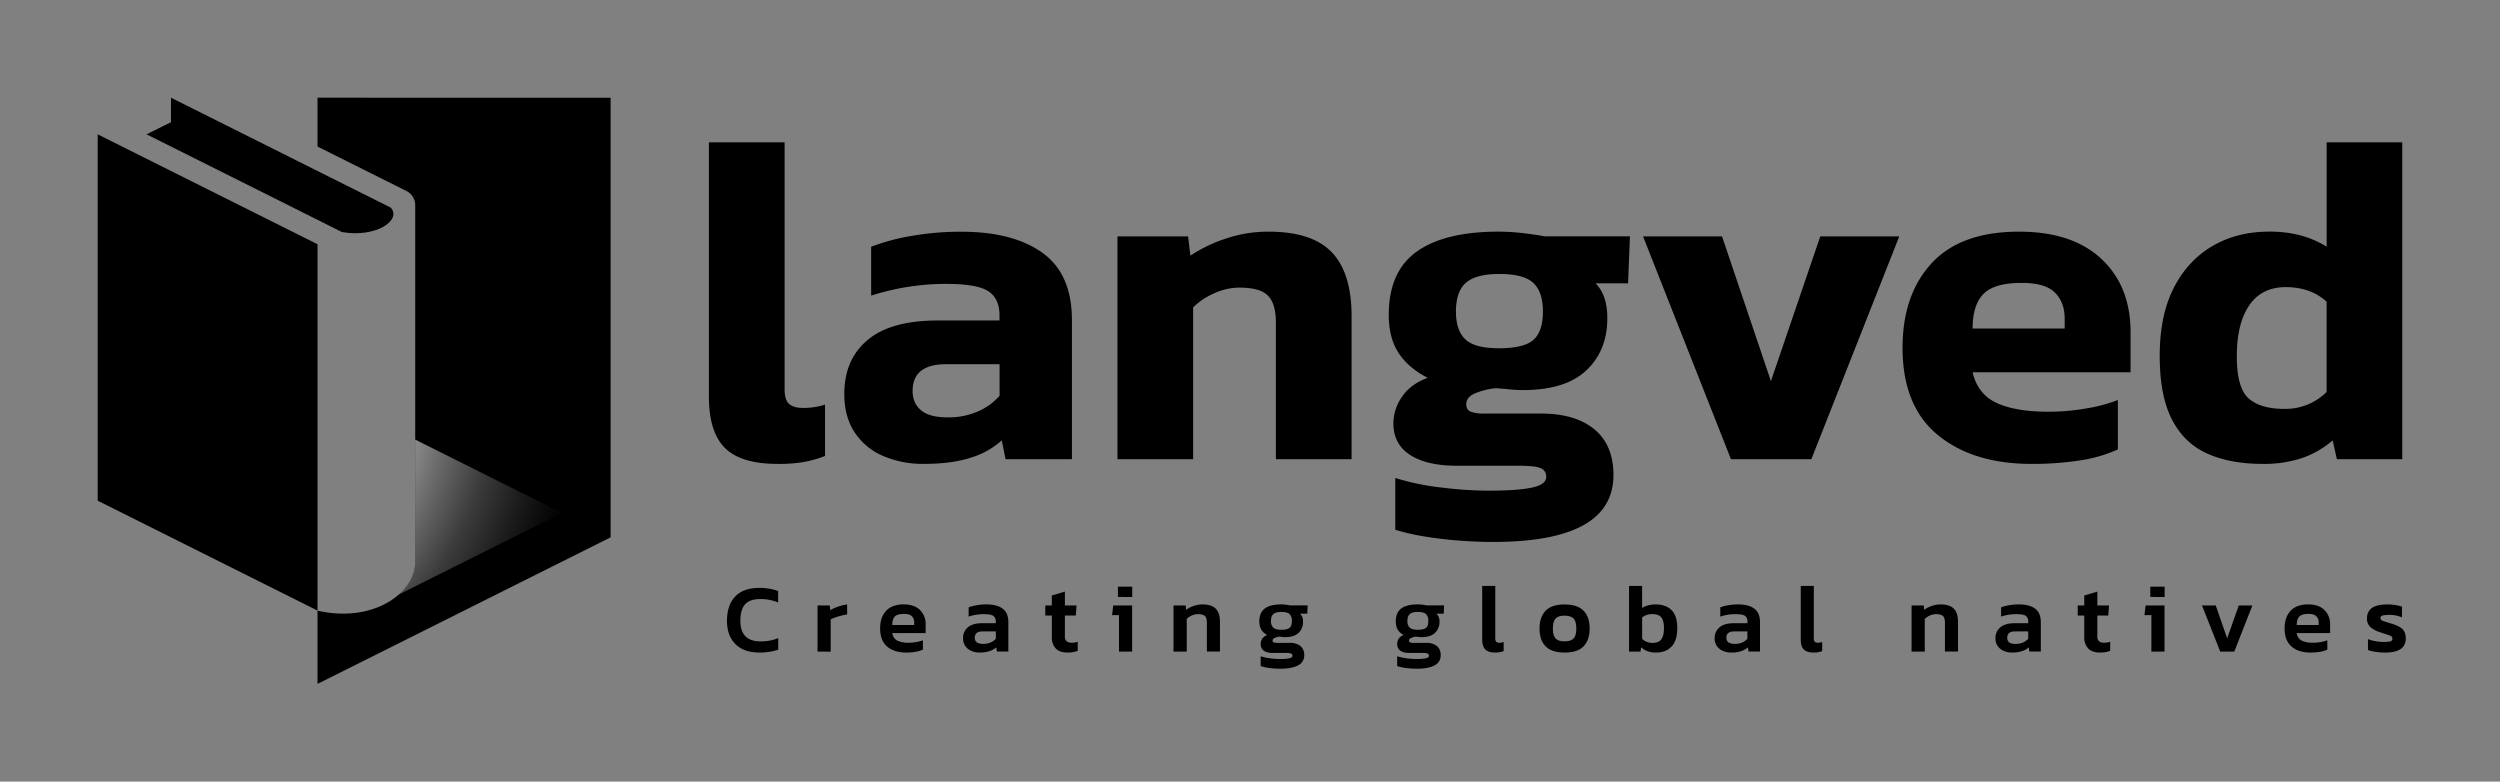 <svg xmlns="http://www.w3.org/2000/svg" xmlns:xlink="http://www.w3.org/1999/xlink" viewBox="0 0 1529.81 478.27"><rect x="0" y="0" width="1529.81" height="478.27" fill="#808080" stroke="none"/><defs><style>.cls-1{fill:none;}.cls-2{fill:url(#radial-gradient);}</style><radialGradient id="radial-gradient" cx="109.33" cy="240.19" r="250.43" gradientUnits="userSpaceOnUse"><stop offset="0.38" stop-color="#fff"/><stop offset="0.42" stop-color="#fff" stop-opacity="0.91"/><stop offset="0.54" stop-color="#fff" stop-opacity="0.63"/><stop offset="0.66" stop-color="#fff" stop-opacity="0.41"/><stop offset="0.77" stop-color="#fff" stop-opacity="0.23"/><stop offset="0.87" stop-color="#fff" stop-opacity="0.11"/><stop offset="0.95" stop-color="#fff" stop-opacity="0.03"/><stop offset="1" stop-color="#fff" stop-opacity="0"/></radialGradient></defs><g id="Layer_2" data-name="Layer 2"><g id="Layer_1-2" data-name="Layer 1"><rect class="cls-1" width="1529.81" height="478.27"/><path d="M475.8,283.87q-22.43,0-32.22-9.78t-9.78-31.36V87.1h46.32v151c0,4.41.91,7.44,2.73,9.06s4.56,2.45,8.2,2.45a43.4,43.4,0,0,0,13.81-2V279a68.91,68.91,0,0,1-13.09,3.74A94,94,0,0,1,475.8,283.87Z"/><path d="M565,283.87a62,62,0,0,1-24-4.6A39.21,39.21,0,0,1,523.27,265q-6.62-9.63-6.62-24,0-21,14.25-32.94t42.72-11.94h38V193q0-10.36-6.9-14.82t-25.9-4.46a149.15,149.15,0,0,0-45.74,7.19V151a126.76,126.76,0,0,1,24.6-6.61,174,174,0,0,1,30.64-2.59q31.63,0,49.62,12.94t18,41.14V281H615.33L613,269.49a50.55,50.55,0,0,1-19.13,10.64Q582.25,283.87,565,283.87Zm14.67-28.48a44.61,44.61,0,0,0,19-3.74,37.15,37.15,0,0,0,13-9.49V222.88h-32.8q-20.43,0-20.42,16.4,0,7.49,5.18,11.8T579.66,255.39Z"/><path d="M683.8,281V144.64H727l1.44,11.79a89.34,89.34,0,0,1,21-10.21,80.82,80.82,0,0,1,27-4.46q26.46,0,38.55,12.66t12.08,39.12V281H780.74V197.28q0-11.5-4.89-16.4T758.3,176a37.38,37.38,0,0,0-15.24,3.45,42.26,42.26,0,0,0-12.95,8.64V281Z"/><path d="M913.65,331.63q-10.08,0-21.29-.87t-21.29-2.58a130.81,130.81,0,0,1-17.26-4V292.5a151,151,0,0,0,27.62,5.75,238.78,238.78,0,0,0,29.63,2q17.55,0,26.32-1.87t8.78-6.47a5.39,5.39,0,0,0-3.46-5.47Q939.25,285,929.18,285H891.5q-18.42,0-28.63-6.62t-10.21-19.27a28.54,28.54,0,0,1,5.32-16.4q5.32-7.75,15.68-11.5-11.8-6-17.84-15.25t-6-23.3q0-26.48,17.12-38.7t50.2-12.22a134.13,134.13,0,0,1,15.39,1q8.49,1,12.52,1.88h52.35l-1.15,28.76H976.36q7.2,7.2,7.2,21.29,0,19.86-12.81,31.94t-38.69,12.08a81.77,81.77,0,0,1-8.49-.44q-4.17-.42-8.19-.71a45.4,45.4,0,0,0-12.81,3.16c-3.55,1.54-5.32,3.74-5.32,6.62,0,2.3.91,3.84,2.73,4.6a22.18,22.18,0,0,0,8.2,1.15H943q21,0,32.65,9.64t11.66,28Q987.3,331.63,913.65,331.63Zm3.74-118.53q15.24,0,21-5.17t5.75-17.27q0-12.07-5.9-17.55t-20.85-5.46q-14.1,0-20.28,5.32t-6.19,17.69q0,11.51,5.76,17T917.39,213.1Z"/><path d="M1059.22,281l-53.8-136.36h48.33l29.92,88.6,30.2-88.6h48.34L1108.41,281Z"/><path d="M1243.05,283.87q-35.68,0-57.25-17.69t-21.58-53.36q0-32.5,17.84-51.79t53.51-19.27q32.51,0,50.34,16.68t17.84,44.88v24.46h-96.66q3.15,13.51,14.81,18.84t31.79,5.32a133.41,133.41,0,0,0,22.87-2,95,95,0,0,0,19.42-5.17V275a86.6,86.6,0,0,1-23.3,6.75A188.51,188.51,0,0,1,1243.05,283.87Zm-36-82.85h56.38v-6q0-10.06-6-16t-20.43-5.9q-16.68,0-23.3,6.77T1207.09,201Z"/><path d="M1384.58,283.87q-19.85,0-33.94-6.33t-21.58-20.85q-7.49-14.53-7.48-39,0-24.75,8.63-41.58t23.74-25.6q15.09-8.78,34.66-8.77a73.38,73.38,0,0,1,19.13,2.3,61,61,0,0,1,16,6.9V87.1H1470V281h-40l-2.59-11.51a57.33,57.33,0,0,1-18.7,10.79A73.91,73.91,0,0,1,1384.58,283.87Zm13.24-33.66a35.77,35.77,0,0,0,25.89-10.35V184.62q-9.78-8.91-25-8.92-14.67,0-22.3,11.08T1368.76,218q0,19.57,7.34,25.89T1397.82,250.21Z"/><path d="M194.3,59.78v29.9l54.43,27.21a9.69,9.69,0,0,1,5.35,8.67v218.2c0,19.39-26.11,37.71-59.78,29.89v44.84l179.35-89.68v-269Z"/><polygon points="59.78 82.2 59.78 306.39 194.3 373.65 194.3 149.46 59.78 82.2"/><path d="M209.23,142c21.16,3.66,36.69-7.44,29.89-14.94L104.62,59.78v15L89.68,82.2,194.3,134.51Z"/><path class="cls-2" d="M254.08,269v74.73c0,7.3-3.7,14.45-10.12,20.11l99.91-49.95Z"/><path d="M464.76,399.31q-9.64,0-14.78-5.21t-5.12-14.21q0-9.54,5-14.84t14.86-5.3a34.66,34.66,0,0,1,6.23.51,30.82,30.82,0,0,1,5.21,1.4v7a28.21,28.21,0,0,0-10.84-2.09q-6.56,0-9.42,3.28t-2.86,10q0,12.63,12.4,12.63A30.29,30.29,0,0,0,471,392a26.32,26.32,0,0,0,5.24-1.52v7.1a41,41,0,0,1-5.21,1.25A37.9,37.9,0,0,1,464.76,399.31Z"/><path d="M500.27,398.72V370.48h7.45l.36,2.91a24.18,24.18,0,0,1,4.73-2.17,28,28,0,0,1,5.57-1.34V376c-1.07.16-2.24.39-3.51.71s-2.48.68-3.64,1.07a18.58,18.58,0,0,0-2.91,1.26v19.72Z"/><path d="M554.49,399.31q-7.32,0-11.62-3.66t-4.29-11.11q0-6.74,3.61-10.7t10.75-4q6.55,0,10,3.43a12,12,0,0,1,3.49,9v5.13H546a6.11,6.11,0,0,0,3.13,4.64,15.72,15.72,0,0,0,7,1.26,26.28,26.28,0,0,0,4.62-.42,21.84,21.84,0,0,0,4-1.07v5.72a19,19,0,0,1-4.59,1.34A35,35,0,0,1,554.49,399.31ZM546,382.45h13.41V380.9a5.13,5.13,0,0,0-1.43-3.84q-1.44-1.4-4.83-1.4-4,0-5.57,1.61T546,382.45Z"/><path d="M599.42,399.31a12.43,12.43,0,0,1-5-1,8.68,8.68,0,0,1-3.69-2.92,8,8,0,0,1-1.4-4.86,8.3,8.3,0,0,1,2.95-6.67q2.94-2.5,8.72-2.5h8.35v-.78a4.29,4.29,0,0,0-1.46-3.69c-1-.71-2.93-1.07-5.87-1.07a29,29,0,0,0-9.3,1.49v-5.66a24.62,24.62,0,0,1,4.8-1.28,34.85,34.85,0,0,1,6.17-.51q6.38,0,9.86,2.59t3.48,8.31v17.94h-7l-.42-2.56a11.89,11.89,0,0,1-4.11,2.32A19.4,19.4,0,0,1,599.42,399.31Zm2.2-5.3a11.25,11.25,0,0,0,4.65-.89,8.53,8.53,0,0,0,3.1-2.27v-4.47H601.2q-4.69,0-4.7,3.88C596.5,392.76,598.2,394,601.62,394Z"/><path d="M653.22,399.31q-4.89,0-7.24-2.56a9.9,9.9,0,0,1-2.35-7V376.67h-4v-6.19h4V364.4l8-2.39v8.47h7.15l-.48,6.19h-6.67v12.57a3.93,3.93,0,0,0,1.07,3.19,5.28,5.28,0,0,0,3.34.87,10.81,10.81,0,0,0,3.45-.6v5.54a13.45,13.45,0,0,1-2.86.81A21.26,21.26,0,0,1,653.22,399.31Z"/><path d="M684.74,398.72V376.43h-4.23l.71-5.95h11.56v28.24Zm-.66-33.43V359h8.76v6.31Z"/><path d="M718.1,398.72V370.48h7.45l.3,2.68a16.9,16.9,0,0,1,4.38-2.3,16,16,0,0,1,5.57-1q5.6,0,8.16,2.62t2.56,8.1v18.12h-8V381c0-1.91-.39-3.25-1.16-4s-2.22-1.19-4.32-1.19a9.27,9.27,0,0,0-3.73.83,10.15,10.15,0,0,0-3.12,2.09v20Z"/><path d="M783.46,409.2a53.12,53.12,0,0,1-6.46-.41,28.2,28.2,0,0,1-5.57-1.2v-6a33.67,33.67,0,0,0,5.6,1.22,43.53,43.53,0,0,0,6,.45,27.82,27.82,0,0,0,6-.45c1.24-.3,1.85-.83,1.85-1.58a1.31,1.31,0,0,0-.8-1.31,10,10,0,0,0-3.37-.36H779q-7.56,0-7.56-5.6a5.64,5.64,0,0,1,1-3.16,6.4,6.4,0,0,1,3-2.26q-4.83-2.44-4.83-8.22c0-3.66,1.14-6.31,3.4-8s5.62-2.47,10.07-2.47a24,24,0,0,1,3,.21c1.09.14,1.91.27,2.47.39h10.61l-.18,5.06H795.5a6.29,6.29,0,0,1,1.85,4.83,9.13,9.13,0,0,1-2.74,6.94q-2.75,2.6-8.11,2.59a17.74,17.74,0,0,1-1.82-.09l-1.75-.21a9.78,9.78,0,0,0-3,.84,1.78,1.78,0,0,0-1.22,1.6c0,.92.81,1.37,2.44,1.37h8a10.09,10.09,0,0,1,6.62,1.94,6.91,6.91,0,0,1,2.32,5.63,6.62,6.62,0,0,1-3.75,6.2Q790.55,409.2,783.46,409.2Zm.66-23.83q3.57,0,5-1.22c.94-.81,1.4-2.19,1.4-4.14a5.53,5.53,0,0,0-1.4-4.23c-.93-.88-2.59-1.31-5-1.31s-3.89.42-4.89,1.28-1.49,2.27-1.49,4.26a5.3,5.3,0,0,0,1.4,4.05Q780.55,385.37,784.12,385.37Z"/><path d="M867,409.2a53.28,53.28,0,0,1-6.47-.41,28.36,28.36,0,0,1-5.57-1.2v-6a33.9,33.9,0,0,0,5.6,1.22,43.64,43.64,0,0,0,6,.45,27.93,27.93,0,0,0,6-.45c1.23-.3,1.84-.83,1.84-1.58a1.3,1.3,0,0,0-.8-1.31,10,10,0,0,0-3.37-.36h-7.68q-7.57,0-7.57-5.6a5.64,5.64,0,0,1,.95-3.16,6.4,6.4,0,0,1,3-2.26q-4.82-2.44-4.82-8.22,0-5.49,3.39-8t10.07-2.47a23.72,23.72,0,0,1,3,.21c1.09.14,1.92.27,2.47.39h10.61l-.18,5.06H879a6.29,6.29,0,0,1,1.85,4.83,9.09,9.09,0,0,1-2.74,6.94q-2.75,2.6-8.1,2.59a17.46,17.46,0,0,1-1.82-.09l-1.76-.21a9.86,9.86,0,0,0-3,.84,1.8,1.8,0,0,0-1.22,1.6c0,.92.81,1.37,2.44,1.37h8a10.06,10.06,0,0,1,6.61,1.94,6.91,6.91,0,0,1,2.32,5.63,6.62,6.62,0,0,1-3.75,6.2Q874.09,409.2,867,409.2Zm.65-23.83c2.39,0,4-.41,5-1.22S874,382,874,380a5.57,5.57,0,0,0-1.4-4.23c-.94-.88-2.59-1.31-5-1.31s-3.89.42-4.88,1.28-1.49,2.27-1.49,4.26a5.27,5.27,0,0,0,1.4,4.05Q864.08,385.37,867.65,385.37Z"/><path d="M914.9,399.31q-4.11,0-6-1.9T907,391.33V358.56h8v32.11a2.78,2.78,0,0,0,.6,2.06,2.38,2.38,0,0,0,1.72.57,8.72,8.72,0,0,0,2.8-.42v5.54A14.28,14.28,0,0,1,914.9,399.31Z"/><path d="M957.38,399.31q-7.92,0-11.62-3.84t-3.69-10.87q0-7,3.72-10.88t11.59-3.84q7.92,0,11.65,3.84t3.72,10.88q0,7-3.69,10.87T957.38,399.31Zm0-6.85c2.58,0,4.43-.58,5.54-1.76s1.67-3.2,1.67-6.1-.55-4.94-1.67-6.11-3-1.76-5.54-1.76-4.37.59-5.48,1.76-1.67,3.21-1.67,6.11.56,4.93,1.67,6.1S954.84,392.46,957.38,392.46Z"/><path d="M1013.45,399.31a15.06,15.06,0,0,1-5.19-.8,12.91,12.91,0,0,1-4-2.41l-.41,2.62h-7V358.56h8V372a13.37,13.37,0,0,1,3.87-1.6,18.24,18.24,0,0,1,4.47-.54q6.07,0,9.62,3.43t3.55,11.05q0,7.62-3.49,11.29T1013.45,399.31Zm-2.27-5.9c2.59,0,4.4-.75,5.46-2.26s1.58-3.77,1.58-6.79-.57-5.35-1.7-6.65-2.93-1.93-5.4-1.93a11.32,11.32,0,0,0-3.48.53,7.77,7.77,0,0,0-2.77,1.55v13a7.87,7.87,0,0,0,2.83,1.91A9.2,9.2,0,0,0,1011.18,393.41Z"/><path d="M1059.33,399.31a12.43,12.43,0,0,1-5-1,8.68,8.68,0,0,1-3.69-2.92,8,8,0,0,1-1.4-4.86,8.3,8.3,0,0,1,3-6.67q2.94-2.5,8.73-2.5h8.34v-.78a4.29,4.29,0,0,0-1.46-3.69c-1-.71-2.93-1.07-5.87-1.07a29,29,0,0,0-9.3,1.49v-5.66a24.62,24.62,0,0,1,4.8-1.28,34.85,34.85,0,0,1,6.17-.51q6.38,0,9.86,2.59t3.48,8.31v17.94h-7l-.41-2.56a12,12,0,0,1-4.12,2.32A19.4,19.4,0,0,1,1059.33,399.31Zm2.2-5.3a11.25,11.25,0,0,0,4.65-.89,8.53,8.53,0,0,0,3.1-2.27v-4.47h-8.17q-4.69,0-4.7,3.88C1056.41,392.76,1058.11,394,1061.53,394Z"/><path d="M1109.79,399.31c-2.74,0-4.73-.63-6-1.9s-1.87-3.3-1.87-6.08V358.56h8v32.11a2.78,2.78,0,0,0,.6,2.06,2.38,2.38,0,0,0,1.72.57,8.82,8.82,0,0,0,2.81-.42v5.54A14.34,14.34,0,0,1,1109.79,399.31Z"/><path d="M1169.73,398.72V370.48h7.45l.3,2.68a16.9,16.9,0,0,1,4.38-2.3,16,16,0,0,1,5.57-1q5.6,0,8.16,2.62t2.56,8.1v18.12h-8V381c0-1.91-.39-3.25-1.16-4s-2.22-1.19-4.32-1.19a9.2,9.2,0,0,0-3.73.83,10.33,10.33,0,0,0-3.13,2.09v20Z"/><path d="M1231.16,399.31a12.43,12.43,0,0,1-5-1,8.68,8.68,0,0,1-3.69-2.92,8.1,8.1,0,0,1-1.4-4.86,8.3,8.3,0,0,1,3-6.67c2-1.67,4.87-2.5,8.73-2.5h8.34v-.78a4.29,4.29,0,0,0-1.46-3.69q-1.45-1.07-5.87-1.07a29,29,0,0,0-9.29,1.49v-5.66a24.7,24.7,0,0,1,4.79-1.28,34.85,34.85,0,0,1,6.17-.51q6.38,0,9.86,2.59c2.32,1.73,3.49,4.5,3.49,8.31v17.94h-7l-.41-2.56a12,12,0,0,1-4.11,2.32A19.46,19.46,0,0,1,1231.16,399.31Zm2.2-5.3a11.25,11.25,0,0,0,4.65-.89,8.53,8.53,0,0,0,3.1-2.27v-4.47H1233q-4.71,0-4.71,3.88T1233.36,394Z"/><path d="M1285,399.31q-4.89,0-7.24-2.56a9.9,9.9,0,0,1-2.35-7V376.67h-4v-6.19h4V364.4l8-2.39v8.47h7.15l-.47,6.19h-6.68v12.57a3.93,3.93,0,0,0,1.07,3.19,5.28,5.28,0,0,0,3.34.87,10.87,10.87,0,0,0,3.46-.6v5.54a13.79,13.79,0,0,1-2.86.81A21.48,21.48,0,0,1,1285,399.31Z"/><path d="M1316.48,398.72V376.43h-4.23l.71-5.95h11.56v28.24Zm-.66-33.43V359h8.76v6.31Z"/><path d="M1358.61,398.72l-11.15-28.24h8.4l7,20.13,7.1-20.13h8.34l-11.09,28.24Z"/><path d="M1413.9,399.31q-7.34,0-11.62-3.66T1398,384.54q0-6.74,3.6-10.7t10.76-4q6.56,0,10,3.43a12,12,0,0,1,3.48,9v5.13h-20.43a6.1,6.1,0,0,0,3.12,4.64,15.75,15.75,0,0,0,7,1.26,26.28,26.28,0,0,0,4.62-.42,21.84,21.84,0,0,0,4-1.07v5.72a19,19,0,0,1-4.58,1.34A35.07,35.07,0,0,1,1413.9,399.31Zm-8.46-16.86h13.4V380.9a5.09,5.09,0,0,0-1.43-3.84q-1.42-1.4-4.82-1.4c-2.67,0-4.52.54-5.57,1.61S1405.44,380.07,1405.44,382.45Z"/><path d="M1459.6,399.31a40,40,0,0,1-6-.44,23.38,23.38,0,0,1-4.59-1.11v-6.67a23,23,0,0,0,4.71,1.28,28.64,28.64,0,0,0,4.82.45,16.91,16.91,0,0,0,4.21-.36,1.54,1.54,0,0,0,1.22-1.61c0-1-.63-1.65-1.88-2.08s-3.11-1-5.57-1.85a17.33,17.33,0,0,1-6-3.16,6.94,6.94,0,0,1-2.09-5.48,7.29,7.29,0,0,1,3-6.23q3-2.18,9.51-2.17a29.89,29.89,0,0,1,4.94.39,26.58,26.58,0,0,1,3.94.92v6.61a15.16,15.16,0,0,0-3.7-1.16,21.08,21.08,0,0,0-3.87-.38,18.47,18.47,0,0,0-4.08.35c-1,.24-1.52.76-1.52,1.55s.54,1.49,1.64,1.85,2.79.89,5.09,1.61a22.19,22.19,0,0,1,5.3,2.2,6.86,6.86,0,0,1,2.68,2.83,9.52,9.52,0,0,1,.78,4.08Q1472.11,399.31,1459.6,399.31Z"/></g></g></svg>